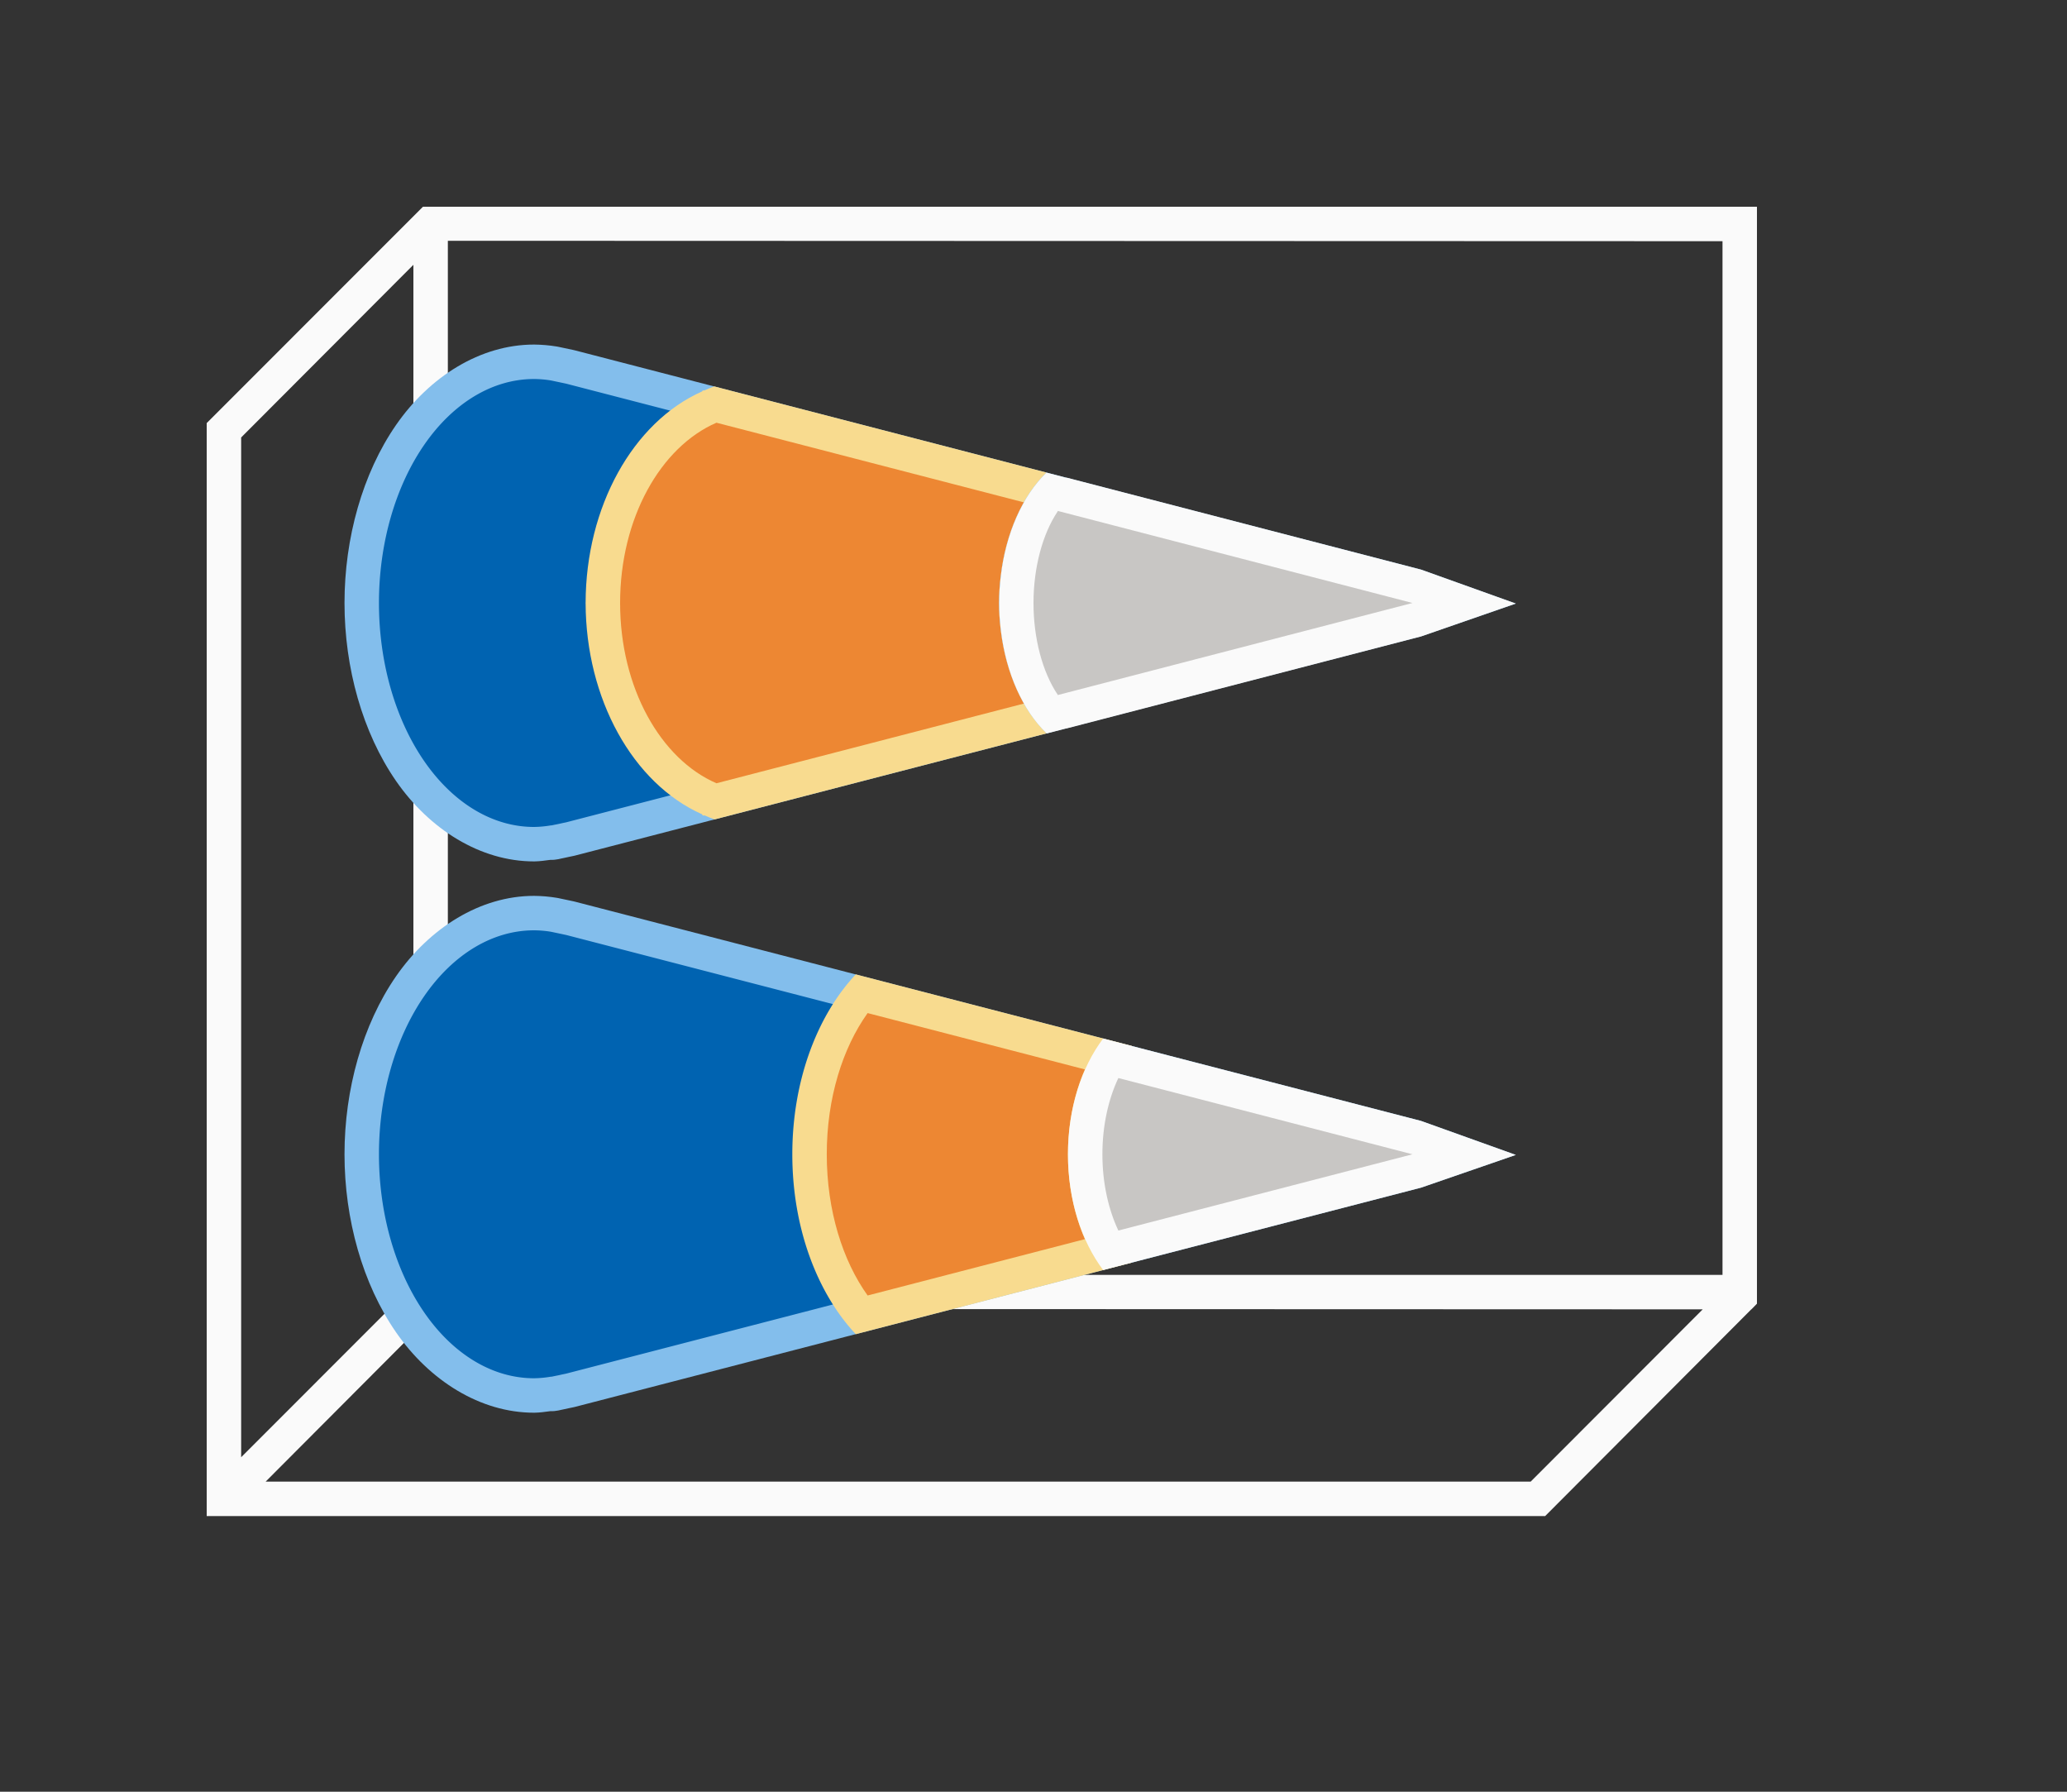 <svg height="52" viewBox="0 0 60 52" width="60" xmlns="http://www.w3.org/2000/svg"><rect x="0" y="0" width="60" height="52" fill="#333333" stroke="none"/><path d="m12.277 6-5.277 5.279-1 1v30.721 1h38.852l5.984-6h.004l.16-.164v-.836-30-1zm.723.988 37 .012v30h-37zm-1 .697v29.314.291l-5 5.002v-29.596zm.709 30.303 36.717.012-4.994 5h-36.721z" fill="#fafafa"/><g transform="matrix(0 1 -1 0 52 -5)"><path d="m38.518 8-.986 2.75-6.365 24.566c-.004.014-.007.029-.01.043l-.092.434c-.003.014-.005.029-.008.043-.036.218-.055.438-.057.658-0.0.002-0.0.004 0 .006 0 1.556.929 3.031 2.334 4.004 1.405.972 3.283 1.496 5.166 1.496s3.761-.524 5.166-1.496c1.405-.973 2.334-2.448 2.334-4.004 0-.005 0-.009 0-.014-.002-.155-.025-.309-.045-.463.003-.078-.004-.156-.02-.232l-.02-.088-.006-.031c-.012-.064-.026-.126-.041-.189l-.025-.121c-.003-.015-.006-.03-.01-.045l-6.365-24.566z" fill="#83beec"/><path d="m38.5 11-6.365 24.566-.092.434a6.5 4.5 0 0 0 -.043.5 6.5 4.5 0 0 0 6.5 4.5 6.5 4.5 0 0 0 6.5-4.5 6.5 4.5 0 0 0 -.047-.5h.004l-.025-.119a6.5 4.5 0 0 0 -.041-.193l-.025-.121z" fill="#0063b1"/><path d="m35.355 19.143-2.076 8.016c1.184 1.112 3.073 1.842 5.221 1.842s4.037-.73 5.221-1.842l-2.076-8.014a4.5 3 0 0 1 -3.145.855 4.5 3 0 0 1 -.617-.033 4.5 3 0 0 1 -2.527-.824z" fill="#f8db8f"/><path d="m36.037 20.508-1.635 6.307c1.008.722 2.461 1.186 4.098 1.186s3.09-.464 4.098-1.186l-1.635-6.307c-.732.32-1.588.491-2.463.492-.875-.001-1.731-.172-2.463-.492z" fill="#ed8733"/><path d="m38.518 8-.986 2.75-2.391 9.229c.825.622 2.017 1.021 3.359 1.021s2.535-.4 3.359-1.021l-2.391-9.229z" fill="#fafafa"/><path d="m38.5 11-2.213 8.537c.605.285 1.368.463 2.213.463s1.608-.178 2.213-.463z" fill="#c8c6c4"/></g><g transform="matrix(0 1 -1 0 52 -4)"><path d="m21.518 8-.986 2.75-6.365 24.566c-.004.014-.007.029-.01.043l-.092.434c-.003.014-.005.029-.008.043-.036.218-.055.438-.057.658-0.0.002-0.0.004 0 .006 0 1.556.929 3.031 2.334 4.004 1.405.972 3.283 1.496 5.166 1.496 1.883 0 3.761-.524 5.166-1.496 1.405-.973 2.334-2.448 2.334-4.004 0-.005 0-.009 0-.014-.002-.155-.025-.309-.045-.463.003-.078-.004-.156-.02-.232l-.02-.088-.006-.031c-.012-.064-.026-.126-.041-.189l-.025-.121c-.003-.015-.006-.03-.01-.045l-6.365-24.566z" fill="#83beec"/><path d="m21.5 11-6.365 24.566-.092.434a6.5 4.5 0 0 0 -.043.5 6.5 4.5 0 0 0 6.5 4.5 6.5 4.5 0 0 0 6.5-4.5 6.5 4.5 0 0 0 -.047-.5h.004l-.025-.119a6.5 4.5 0 0 0 -.041-.193l-.025-.121z" fill="#0063b1"/><path d="m25.285 21.617c-.673.699-1.75 1.18-2.975 1.33-.028.004-.057.006-.086.01-.239.027-.482.042-.725.043-.261-.001-.522-.017-.779-.049-1.236-.144-2.325-.625-3.006-1.328-.793 3.057-1.585 6.114-2.377 9.172l-.123.471c.035.097.074.192.117.287v.049l.027.014c.896 2.019 3.359 3.379 6.133 3.385l.008.004.008-.004c2.769-.008 5.227-1.364 6.125-3.379l.035-.02v-.061c.042-.093.08-.188.115-.283-.835-3.213-1.666-6.427-2.498-9.641z" fill="#f8db8f"/><path d="m24.418 22.275c-.602.344-1.328.575-2.107.672-.028.004-.057.006-.086.01-.239.027-.482.042-.725.043-.261-.001-.522-.017-.779-.049-.791-.093-1.53-.325-2.141-.672l-2.312 8.924c.702 1.621 2.771 2.797 5.232 2.797 2.461 0 4.53-1.176 5.232-2.797z" fill="#ed8733"/><path d="m21.516 8-.984 2.748-2.672 10.297.004.006-.148.572c.68.703 1.77 1.184 3.006 1.328.257.031.518.048.779.049.243-.001.485-.016.725-.043.029-.003.057-.006.086-.01 1.225-.15 2.302-.631 2.975-1.33l-.146-.568.002-.004-2.672-10.297z" fill="#fafafa"/><path d="m21.5 11-2.672 10.297h.012c.664.445 1.636.702 2.66.703 1.025-0 1.999-.257 2.664-.703h.008z" fill="#c8c6c4"/></g></svg>